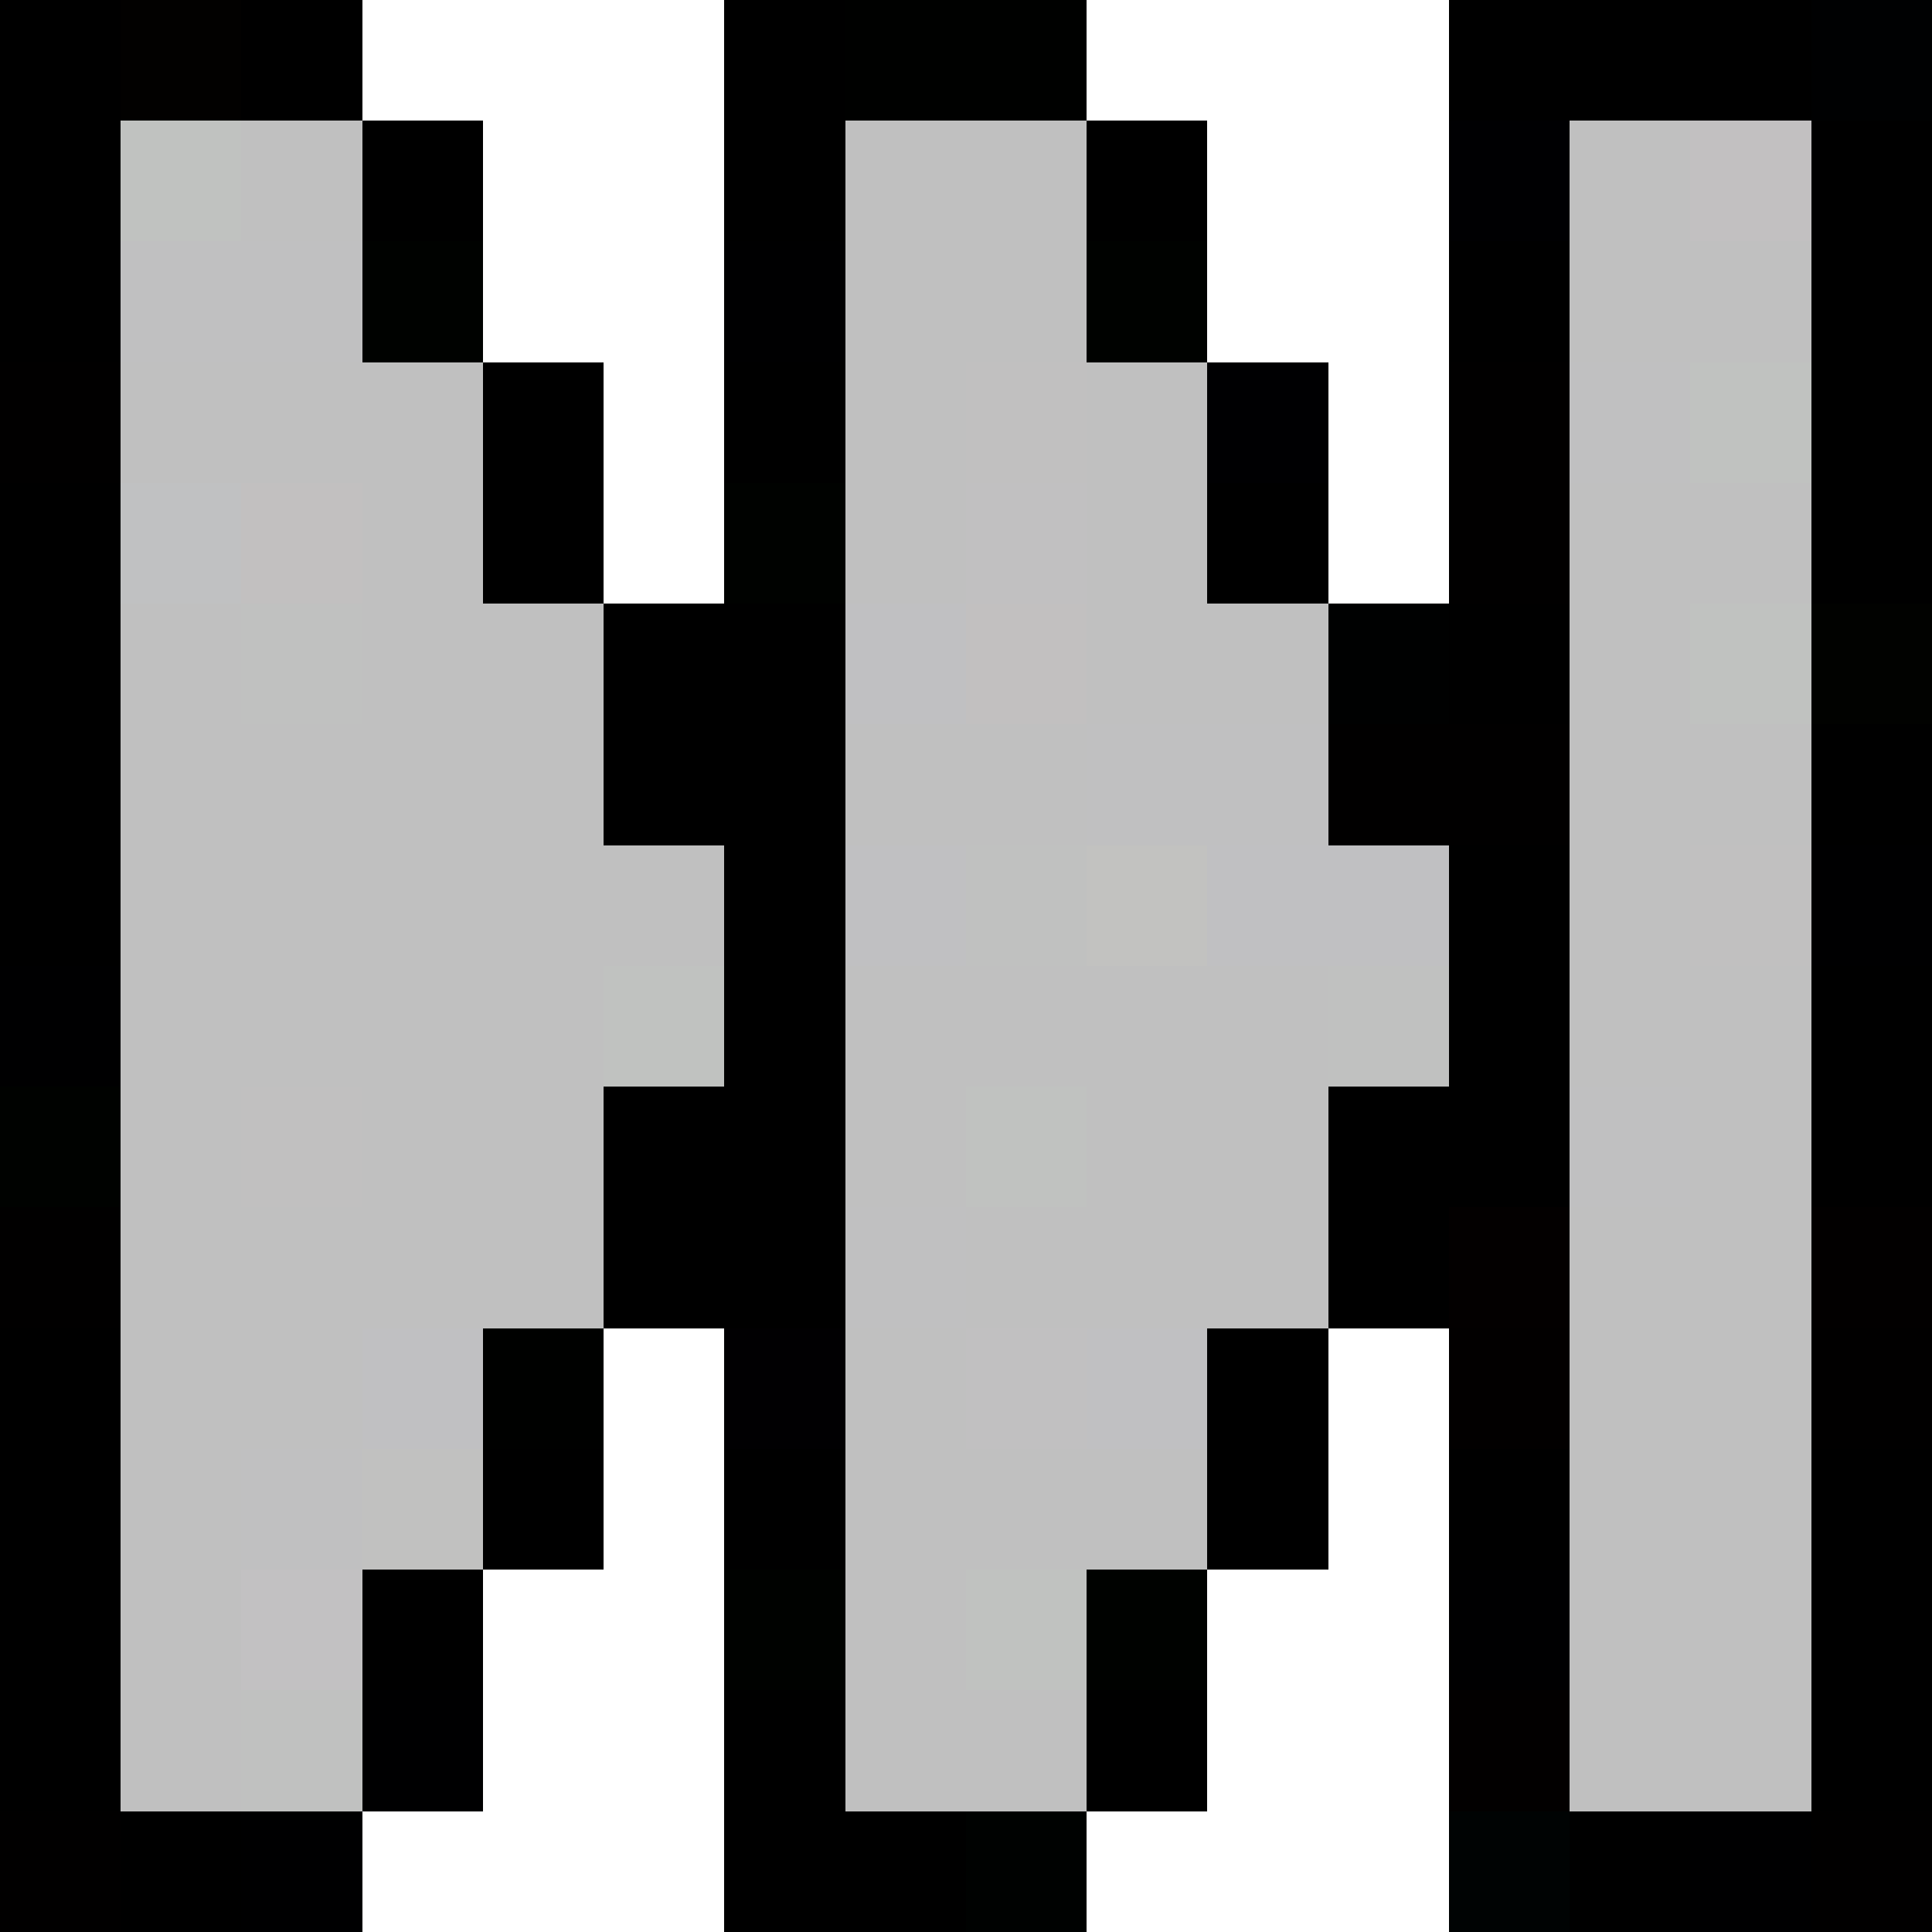 <svg xmlns="http://www.w3.org/2000/svg" shape-rendering="crispEdges" viewBox="0 -0.5 16 16"><path stroke="#000" d="M0 0h1m1 0h1m3 0h1m5 0h3M0 1h1m2 0h1m2 0h1m2 0h1m5 0h1M0 2h1m11 0h1m2 0h1M4 3h1m1 0h1m8 0h1M0 4h1m3 0h1m5 0h1m4 0h1M0 5h1m4 0h2m5 0h1M0 6h1m4 0h2m8 0h1M0 7h1m5 0h1m5 0h1M6 8h1m5 0h1m2 0h1M5 9h2m4 0h2m2 0h1M5 10h2m4 0h1M0 11h1m9 0h1M0 12h1m3 0h1m1 0h1m3 0h1m1 0h1m2 0h1M0 13h1m2 0h1m11 0h1M0 14h1m5 0h1m2 0h1m5 0h1M1 15h1m4 0h2m5 0h1"/><path stroke="#020100" d="M1 0h1"/><path stroke="#000100" d="M7 0h2M4 11h1"/><path stroke="#000102" d="M15 0h1"/><path stroke="#c0c2c0" d="M1 1h1m12 2h1m-1 2h1M5 8h1m2 1h1m-1 4h1"/><path stroke="silver" d="M2 1h1m4 0h2m4 0h1M7 2h2m4 0h2M1 3h3m3 0h1m1 0h1M3 4h1m3 0h1m1 0h1m3 0h2M1 5h1m1 0h2m4 0h2m2 0h1M1 6h4m2 0h2m4 0h2M1 7h5m7 0h1M1 8h4m2 0h4m2 0h2M1 9h1m1 0h2m2 0h1m1 0h2m3 0h1M1 10h4m3 0h3m2 0h2M1 11h2m4 0h1m5 0h2M1 12h1m5 0h3m3 0h2M1 13h1m5 0h1m5 0h2M1 14h1m5 0h2m4 0h2"/><path stroke="#000002" d="M12 1h1m-3 2h1"/><path stroke="#c2c0c1" d="M14 1h1"/><path stroke="#c0c0c1" d="M1 2h2m10 1h1M9 6h2m2 3h1m-7 1h1m-6 2h1"/><path stroke="#000200" d="M3 2h1m5 0h1M6 4h1M0 9h1m5 4h1m2 0h1"/><path stroke="#000001" d="M6 2h1m8 5h1M0 8h1m11 5h1M3 14h1m-2 1h1m11 0h1"/><path stroke="#010000" d="M0 3h1m11 0h1m-1 1h1m-2 2h2M0 10h1m14 1h1M0 15h1m14 0h1"/><path stroke="#c1c0c0" d="M8 3h1m5 4h1M2 9h1"/><path stroke="#c0c1c2" d="M1 4h1"/><path stroke="#c2c0c0" d="M2 4h1m5 1h1"/><path stroke="#c1c0c1" d="M8 4h1m-1 7h1"/><path stroke="#c0c1c0" d="M2 5h1m5 2h1m2 1h1M2 14h1"/><path stroke="#c0c0c2" d="M7 5h1M7 7h1m2 0h2m-9 4h1m5 0h1"/><path stroke="#000101" d="M11 5h1"/><path stroke="#010200" d="M15 5h1"/><path stroke="#c2c2c0" d="M9 7h1"/><path stroke="#030000" d="M12 10h1"/><path stroke="#020000" d="M15 10h1m-4 1h1m-1 3h1"/><path stroke="#010002" d="M6 11h1"/><path stroke="#c1c1c0" d="M3 12h1"/><path stroke="#c2c1c2" d="M2 13h1"/><path stroke="#000201" d="M8 15h1"/><path stroke="#000303" d="M12 15h1"/></svg>